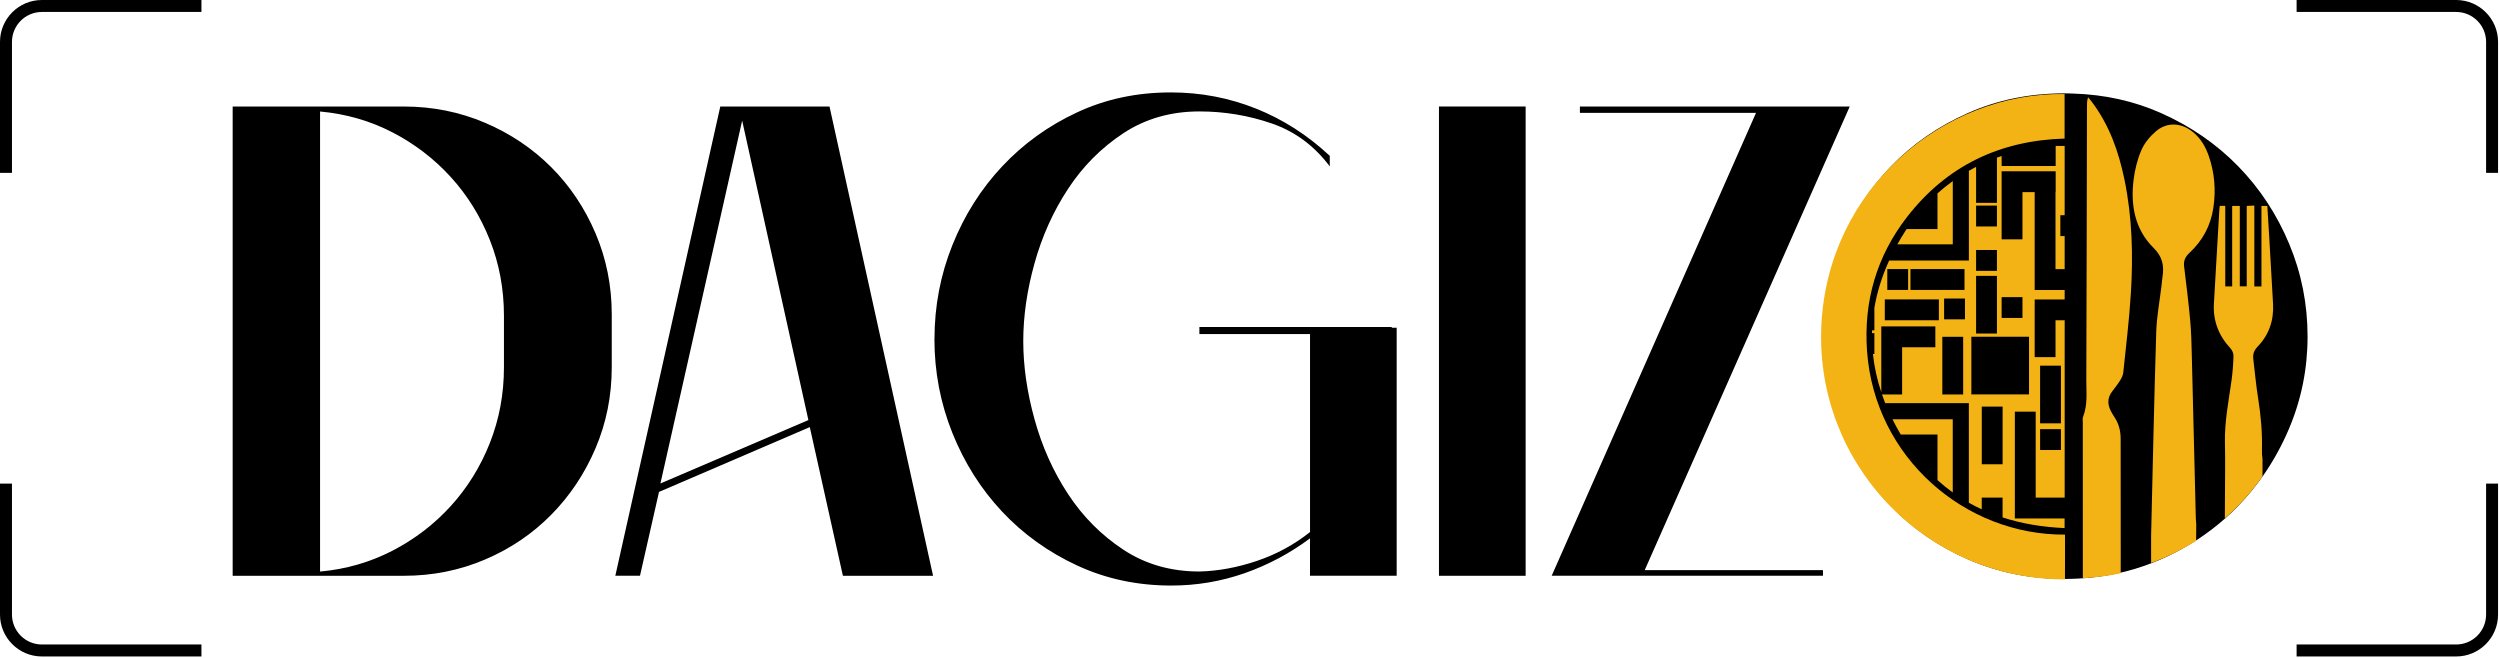 <svg width="243" height="64" viewBox="0 0 243 64" fill="none" xmlns="http://www.w3.org/2000/svg">
<path d="M224.296 32.707C224.296 29.556 223.7 26.552 222.505 23.695C221.31 20.837 219.662 18.328 217.554 16.165C215.446 14.005 212.955 12.284 210.073 10.999C207.434 9.821 204.582 9.191 201.526 9.095C201.34 9.086 201.154 9.074 200.965 9.074C200.93 9.074 200.893 9.077 200.858 9.077C200.805 9.077 200.753 9.074 200.698 9.074H200.628C197.256 9.074 194.13 9.717 191.252 10.999C188.374 12.281 185.891 14.002 183.807 16.165C181.722 18.325 180.085 20.834 178.891 23.695C177.696 26.552 177.1 29.559 177.1 32.707C177.1 35.856 177.696 38.862 178.891 41.722C180.085 44.58 181.734 47.089 183.841 49.252C185.949 51.412 188.441 53.125 191.322 54.383C194.203 55.642 197.328 56.273 200.698 56.273H200.715C201.166 56.273 201.611 56.259 202.052 56.235C203.3 56.169 204.512 56.012 205.692 55.762C206.899 55.506 208.07 55.154 209.207 54.709C209.475 54.605 209.739 54.497 210.004 54.381C211.239 53.84 212.402 53.215 213.495 52.508C214.487 51.866 215.42 51.157 216.295 50.38C216.702 50.017 217.1 49.642 217.481 49.249C218.42 48.284 219.272 47.249 220.037 46.147C220.984 44.778 221.796 43.304 222.47 41.72C223.688 38.862 224.296 35.856 224.296 32.704" fill="black"/>
<path d="M213.475 50.978C213.454 50.681 213.437 50.544 213.434 50.408C213.303 45.093 213.175 39.776 213.041 34.462C213.012 33.368 212.992 32.27 212.89 31.182C212.727 29.415 212.512 27.647 212.294 25.885C212.225 25.324 212.428 24.937 212.835 24.559C214.111 23.373 214.879 21.914 215.138 20.204C215.396 18.48 215.26 16.783 214.681 15.131C214.361 14.218 213.876 13.399 213.088 12.782C211.983 11.919 210.629 11.852 209.567 12.753C208.986 13.247 208.448 13.893 208.149 14.579C207.756 15.483 207.509 16.48 207.387 17.46C207.082 19.919 207.489 22.277 209.323 24.091C210.216 24.975 210.364 25.853 210.192 26.941C210.149 27.223 210.131 27.507 210.096 27.792C209.922 29.272 209.634 30.752 209.588 32.235C209.384 38.77 209.25 45.308 209.093 51.847C209.093 51.937 209.088 52.021 209.088 52.1V54.728C210.631 54.152 212.097 53.425 213.463 52.568" fill="#F4B315"/>
<path d="M216.255 50.393C217.63 49.181 218.859 47.806 219.915 46.306V44.564C219.862 44.291 219.857 44.041 219.862 43.791C219.906 42.087 219.761 40.401 219.49 38.718C219.287 37.447 219.173 36.162 219.019 34.88C218.964 34.418 219.095 34.051 219.432 33.703C220.546 32.548 221.028 31.141 220.941 29.534C220.819 27.304 220.688 25.074 220.557 22.844C220.502 21.905 220.441 20.969 220.383 20.018H219.813V27.842H219.121V19.98C218.848 19.992 218.641 20.004 218.383 20.015V27.83H217.708V20.015H216.967V27.839H216.295V20.009H215.76C215.746 20.155 215.725 20.277 215.72 20.399C215.542 23.428 215.371 26.461 215.193 29.49C215.092 31.194 215.659 32.63 216.807 33.865C216.976 34.046 217.1 34.357 217.095 34.601C217.071 35.401 217.013 36.206 216.903 36.996C216.621 39.002 216.22 40.991 216.263 43.038C216.301 44.8 216.275 46.561 216.266 48.323" fill="#F4B315"/>
<path d="M206.135 54.101V53.432C206.133 49.833 206.124 46.231 206.127 42.632C206.127 41.879 205.946 41.19 205.534 40.559C205.403 40.358 205.278 40.155 205.17 39.942C204.836 39.297 204.836 38.666 205.289 38.064C205.557 37.707 205.839 37.358 206.074 36.98C206.22 36.744 206.356 36.471 206.383 36.204C206.647 33.666 206.955 31.128 207.115 28.581C207.351 24.854 207.258 21.127 206.496 17.449C205.935 14.737 205.028 12.161 203.333 9.911C203.217 9.756 203.089 9.608 202.964 9.457C202.853 9.768 202.853 10.033 202.853 10.297C202.836 19.164 202.821 28.029 202.789 36.896C202.783 38.108 202.94 39.34 202.472 40.521C202.411 40.675 202.449 40.867 202.449 41.041C202.449 45.356 202.449 49.67 202.452 53.984V54.557V56.205C203.711 56.139 204.941 55.973 206.133 55.726" fill="#F4B315"/>
<path d="M200.719 54.629V51.963C191.012 52.033 182.214 44.483 181.476 34.121C181.133 29.301 182.403 24.911 185.363 21.091C189.224 16.111 194.396 13.649 200.678 13.469V9.14C188.974 8.948 177.592 18.286 177.031 31.77C176.478 45.015 187.002 56.158 200.425 56.318C200.521 56.318 200.617 56.318 200.713 56.318" fill="#F4B315"/>
<path d="M184.65 42.062C184.685 42.12 184.72 42.178 184.755 42.237H188.325V46.667C188.798 47.097 189.293 47.496 189.807 47.865V40.754H183.949C184.164 41.19 184.4 41.626 184.65 42.062Z" fill="#F4B315"/>
<path d="M189.807 17.605C189.301 17.969 188.804 18.364 188.324 18.794V22.266H185.327C185.277 22.341 185.225 22.417 185.176 22.492C184.908 22.908 184.658 23.327 184.426 23.748H189.81V17.605H189.807Z" fill="#F4B315"/>
<path d="M195.843 50.393V40.014H197.869V48.37H200.686V31.133H199.797V34.711H197.77V29.106H200.684V28.185H197.77V18.675H196.584V23.265H194.558V16.649H199.811V18.675H199.794V26.158H200.684V22.946H200.265V20.919H200.684V14.186C200.402 14.178 200.111 14.178 199.811 14.186V16.137H194.558V15.16C194.407 15.213 194.253 15.265 194.101 15.323V19.716H192.075V16.218C191.84 16.34 191.607 16.465 191.375 16.599V25.321H183.627C182.932 26.844 182.452 28.379 182.19 29.923V32.106H181.967C181.964 32.197 181.961 32.29 181.961 32.38H182.19V34.406H182.048C182.179 35.648 182.449 36.889 182.862 38.13V31.726H188.116V33.752H184.885V38.343H182.929C183.025 38.624 183.132 38.904 183.243 39.186H191.372V48.87C191.779 49.099 192.197 49.312 192.625 49.506V48.37H194.651V50.294C196.509 50.896 198.523 51.236 200.678 51.329V50.393H195.837H195.843ZM198.297 35.54H200.323V41.145H198.297V35.54ZM198.297 41.712H200.323V43.738H198.297V41.712ZM185.697 26.155H190.95V28.182H185.697V26.155ZM183.444 26.155H185.47V28.182H183.444V26.155ZM188.459 31.127H183.202V29.1H188.459V31.127ZM190.819 38.34H188.793V32.734H190.819V38.34ZM190.994 31.042H188.967V29.016H190.994V31.042ZM194.558 28.879H196.584V30.906H194.558V28.879ZM192.075 19.986H194.101V22.012H192.075V19.986ZM192.075 24.303H194.101V26.33H192.075V24.303ZM192.075 26.815H194.101V32.42H192.075V26.815ZM191.616 32.731H197.221V38.337H191.616V32.731ZM194.654 45.128H192.628V39.523H194.654V45.128Z" fill="#F4B315"/>
<path d="M1.163 4.07C1.163 2.468 2.468 1.163 4.07 1.163H19.58V0H4.07C1.826 0 0 1.826 0 4.07V16.804H1.163V4.07Z" fill="black"/>
<path d="M19.58 62.645H4.07C2.468 62.645 1.163 61.34 1.163 59.738V47.004H0V59.738C0 61.982 1.826 63.808 4.07 63.808H19.58V62.645Z" fill="black"/>
<path d="M241.648 4.07V16.804H242.811V4.07C242.811 1.826 240.985 0 238.741 0H223.23V1.163H238.741C240.343 1.163 241.648 2.468 241.648 4.07Z" fill="black"/>
<path d="M241.648 47.004V59.738C241.648 61.34 240.343 62.645 238.741 62.645H223.23V63.808H238.741C240.985 63.808 242.811 61.982 242.811 59.738V47.004H241.648Z" fill="black"/>
<path d="M39.259 10.354C42.044 10.354 44.669 10.881 47.135 11.93C49.6 12.98 51.746 14.419 53.572 16.244C55.397 18.07 56.836 20.216 57.886 22.681C58.935 25.146 59.462 27.772 59.462 30.557V35.694C59.462 38.479 58.935 41.104 57.886 43.57C56.836 46.035 55.397 48.192 53.572 50.041C51.746 51.89 49.6 53.341 47.135 54.39C44.669 55.44 42.044 55.966 39.259 55.966H22.615V10.352H39.259V10.354ZM31.11 55.556C33.619 55.33 35.962 54.655 38.131 53.536C40.3 52.416 42.196 50.969 43.815 49.187C45.434 47.404 46.702 45.363 47.614 43.058C48.527 40.753 48.984 38.299 48.984 35.697V30.696C48.984 28.094 48.527 25.641 47.614 23.335C46.702 21.03 45.434 18.986 43.815 17.207C42.193 15.428 40.297 13.977 38.131 12.858C35.962 11.738 33.622 11.067 31.11 10.837V55.559V55.556Z" fill="black"/>
<path d="M59.809 55.966L70.013 10.352H80.627L90.695 55.966H81.93L78.712 41.514L64.056 47.814L62.207 55.963H59.809V55.966ZM64.193 46.994L78.575 40.831L72.138 11.724L64.193 46.994Z" fill="black"/>
<path d="M90.832 32.955C90.832 29.759 91.413 26.713 92.579 23.811C93.742 20.913 95.353 18.366 97.408 16.174C99.463 13.982 101.882 12.235 104.667 10.935C107.453 9.633 110.488 8.984 113.776 8.984H113.843C116.721 8.984 119.468 9.511 122.096 10.56C124.722 11.61 127.106 13.142 129.254 15.148V16.174C127.748 14.165 125.864 12.773 123.602 11.996C121.343 11.22 119.003 10.831 116.581 10.831C113.796 10.831 111.331 11.54 109.185 12.953C107.04 14.369 105.246 16.171 103.81 18.363C102.371 20.555 101.286 22.962 100.557 25.588C99.824 28.213 99.461 30.736 99.461 33.155C99.461 35.574 99.824 38.109 100.557 40.758C101.286 43.406 102.371 45.825 103.81 48.017C105.249 50.209 107.04 52.011 109.185 53.427C111.331 54.843 113.796 55.55 116.581 55.55C118.407 55.506 120.268 55.163 122.163 54.523C124.059 53.884 125.783 52.948 127.335 51.715V32.469H116.581V31.783H135.278V31.853H135.757V55.959H127.332V52.328C125.37 53.791 123.245 54.919 120.963 55.718C118.68 56.515 116.305 56.916 113.84 56.916C110.552 56.916 107.505 56.265 104.697 54.965C101.888 53.663 99.458 51.919 97.402 49.726C95.347 47.534 93.739 44.99 92.573 42.089C91.41 39.191 90.826 36.144 90.826 32.946" fill="black"/>
<path d="M148.292 10.352H139.867V55.966H148.292V10.352Z" fill="black"/>
<path d="M179.795 10.352L159.866 55.417H177.193V55.963H150.824L170.686 10.968H153.566V10.352H179.795Z" fill="black"/>
</svg>
